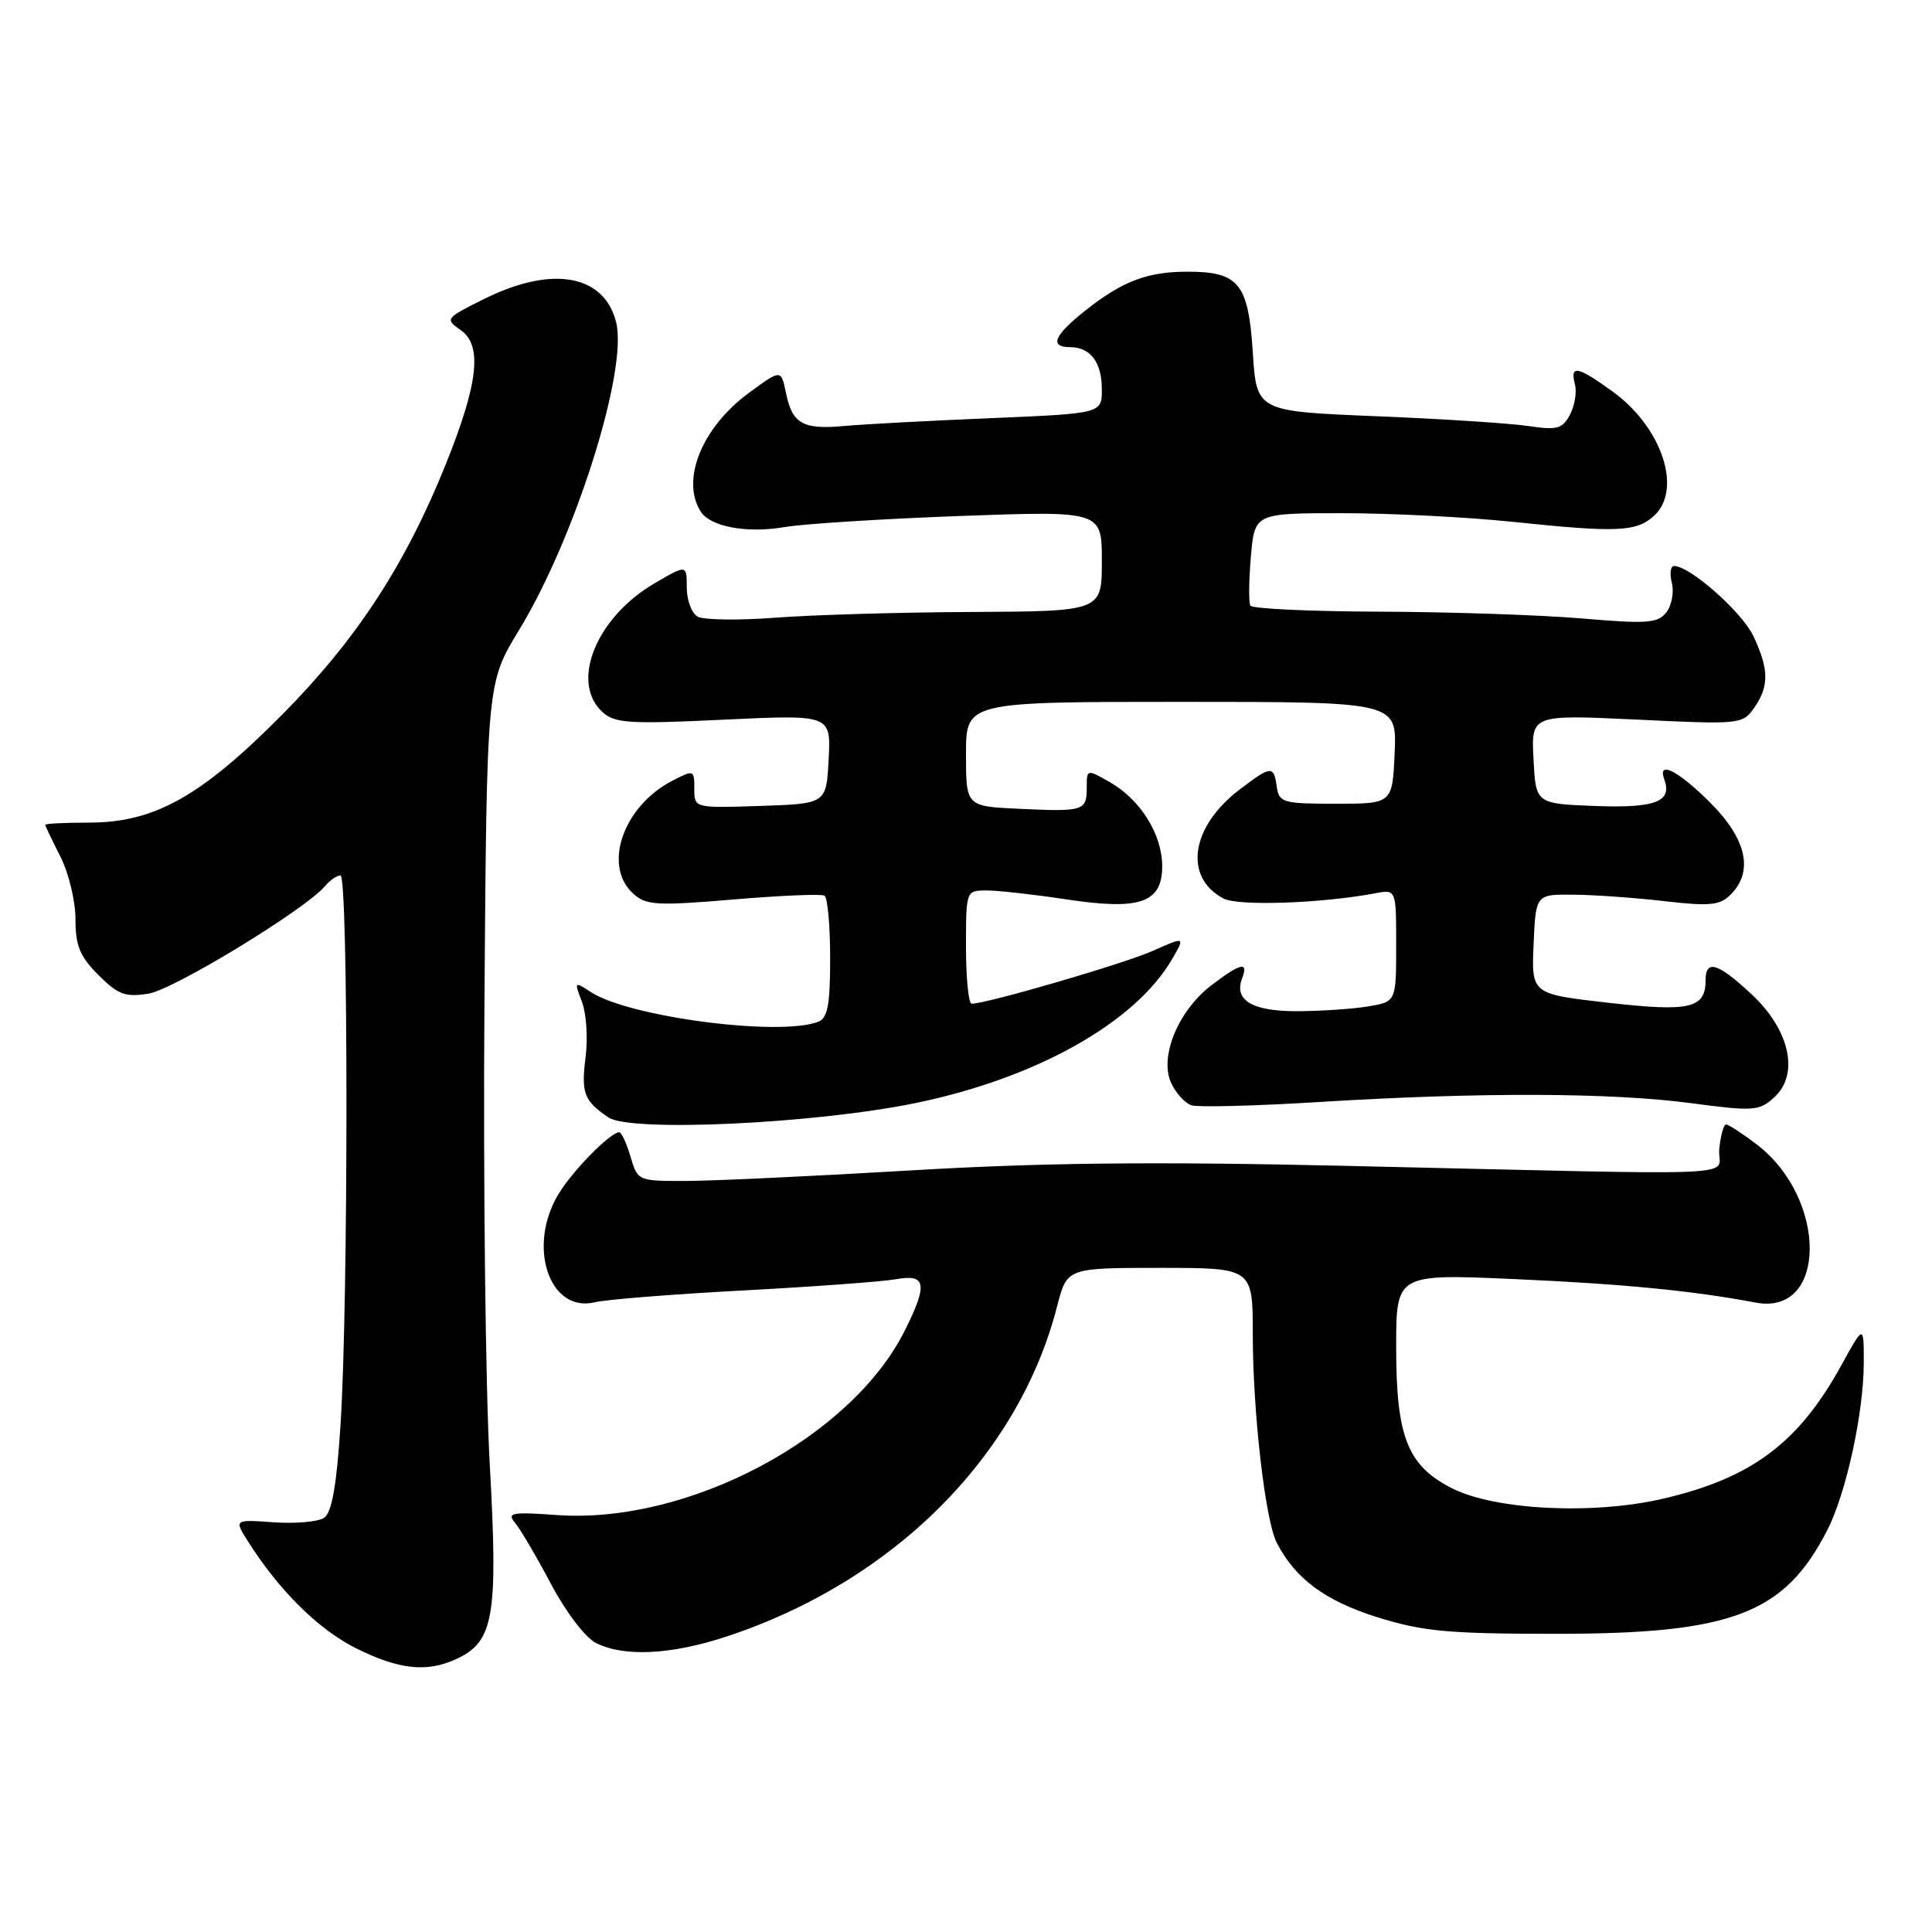 <?xml version="1.0" encoding="UTF-8" standalone="no"?>
<!DOCTYPE svg PUBLIC "-//W3C//DTD SVG 1.1//EN" "http://www.w3.org/Graphics/SVG/1.1/DTD/svg11.dtd" >
<svg xmlns="http://www.w3.org/2000/svg" xmlns:xlink="http://www.w3.org/1999/xlink" version="1.1" viewBox="0 0 256 256">
 <g >
 <path fill="currentColor"
d=" M 60.40 219.86 C 65.45 217.56 66.02 214.29 64.89 193.94 C 64.33 183.80 64.02 156.38 64.19 133.00 C 64.50 90.50 64.50 90.50 68.77 83.50 C 76.21 71.29 83.23 49.04 81.64 42.70 C 80.05 36.35 73.13 35.14 64.14 39.62 C 58.99 42.18 58.93 42.26 61.06 43.75 C 63.94 45.77 63.38 50.77 59.10 61.44 C 53.73 74.80 47.29 84.68 37.50 94.58 C 26.67 105.53 20.48 109.00 11.80 109.00 C 8.61 109.00 6.00 109.13 6.00 109.29 C 6.00 109.45 6.90 111.34 8.00 113.50 C 9.10 115.66 10.00 119.39 10.00 121.79 C 10.00 125.32 10.58 126.74 13.05 129.20 C 15.66 131.81 16.61 132.16 19.69 131.66 C 23.05 131.12 40.56 120.44 43.09 117.39 C 43.73 116.62 44.64 116.00 45.12 116.00 C 46.17 116.00 46.17 172.70 45.12 188.82 C 44.60 196.92 43.97 200.42 42.94 201.12 C 42.15 201.65 39.14 201.92 36.26 201.71 C 31.02 201.34 31.02 201.34 32.85 204.23 C 36.97 210.75 42.21 215.92 47.15 218.39 C 52.84 221.23 56.52 221.63 60.40 219.86 Z  M 96.08 216.91 C 118.24 209.68 134.96 193.02 140.07 173.10 C 141.38 168.00 141.38 168.00 153.69 168.00 C 166.00 168.00 166.00 168.00 166.00 176.78 C 166.00 187.08 167.65 201.44 169.17 204.41 C 171.62 209.18 175.59 212.12 182.47 214.28 C 188.51 216.17 191.82 216.48 206.00 216.49 C 229.53 216.50 236.46 213.86 242.15 202.70 C 244.64 197.82 246.97 187.10 246.96 180.50 C 246.96 175.50 246.96 175.50 243.94 180.99 C 238.32 191.18 232.12 195.83 220.48 198.56 C 211.19 200.75 198.09 200.11 192.37 197.19 C 186.49 194.19 185.00 190.41 185.00 178.49 C 185.00 168.79 185.00 168.79 200.75 169.49 C 215.15 170.13 224.24 171.02 232.65 172.60 C 242.12 174.39 242.20 158.83 232.76 151.63 C 230.87 150.19 229.04 149.00 228.72 149.00 C 228.39 149.00 227.99 150.46 227.81 152.25 C 227.45 156.03 233.83 155.74 178.28 154.48 C 152.94 153.90 138.03 154.06 120.78 155.08 C 107.98 155.84 94.58 156.47 91.00 156.48 C 84.52 156.50 84.50 156.49 83.54 153.25 C 83.02 151.46 82.34 150.01 82.04 150.03 C 80.81 150.10 75.92 155.08 74.03 158.18 C 69.79 165.13 72.78 174.03 78.85 172.55 C 80.31 172.19 89.15 171.49 98.50 170.99 C 107.85 170.49 116.96 169.82 118.75 169.50 C 122.72 168.78 122.96 170.17 119.90 176.29 C 112.79 190.52 91.16 202.00 73.77 200.75 C 67.81 200.32 67.13 200.45 68.24 201.77 C 68.93 202.59 71.08 206.24 73.00 209.87 C 75.01 213.66 77.57 217.01 79.00 217.72 C 82.69 219.56 88.84 219.27 96.08 216.91 Z  M 121.37 146.15 C 137.30 142.86 150.38 135.52 155.28 127.14 C 157.06 124.08 157.06 124.08 152.69 126.02 C 148.85 127.72 130.76 132.99 128.75 133.00 C 128.34 133.00 128.00 129.62 128.00 125.50 C 128.00 118.00 128.00 118.00 130.75 117.99 C 132.26 117.99 136.98 118.52 141.23 119.16 C 151.04 120.66 154.00 119.64 154.00 114.77 C 153.99 110.59 151.15 106.00 147.14 103.69 C 144.00 101.89 144.00 101.89 144.00 104.36 C 144.00 107.45 143.61 107.57 135.02 107.17 C 128.00 106.84 128.00 106.84 128.00 99.92 C 128.00 93.00 128.00 93.00 156.55 93.00 C 185.09 93.00 185.09 93.00 184.80 99.75 C 184.50 106.50 184.50 106.50 177.00 106.50 C 169.98 106.50 169.48 106.35 169.18 104.25 C 168.78 101.40 168.44 101.43 164.24 104.63 C 157.78 109.55 156.80 116.22 162.10 119.05 C 164.04 120.09 175.13 119.71 182.25 118.36 C 185.00 117.84 185.00 117.84 185.00 125.29 C 185.00 132.74 185.00 132.74 181.25 133.36 C 179.19 133.70 174.97 133.98 171.87 133.99 C 165.91 134.00 163.47 132.54 164.59 129.63 C 165.46 127.35 164.40 127.59 160.52 130.55 C 156.13 133.90 153.60 140.02 155.17 143.47 C 155.79 144.84 157.02 146.19 157.90 146.46 C 158.78 146.74 166.47 146.54 175.00 146.01 C 196.08 144.71 213.52 144.77 224.11 146.18 C 232.36 147.27 233.09 147.22 235.07 145.43 C 238.46 142.37 237.18 136.49 232.10 131.75 C 227.63 127.58 226.00 127.08 226.00 129.88 C 226.00 133.62 223.93 134.10 213.09 132.87 C 202.92 131.71 202.92 131.71 203.21 125.10 C 203.50 118.50 203.50 118.50 208.50 118.55 C 211.25 118.57 216.68 118.96 220.57 119.41 C 226.57 120.10 227.89 119.97 229.32 118.54 C 232.39 115.47 231.44 111.18 226.63 106.37 C 222.39 102.13 219.59 100.70 220.52 103.25 C 221.61 106.23 219.40 107.09 211.41 106.80 C 203.50 106.50 203.50 106.50 203.20 100.59 C 202.89 94.69 202.89 94.69 216.88 95.35 C 230.59 96.01 230.90 95.98 232.44 93.79 C 234.43 90.93 234.41 88.67 232.33 84.28 C 230.81 81.08 223.93 75.00 221.83 75.00 C 221.35 75.00 221.22 76.01 221.53 77.25 C 221.84 78.49 221.51 80.24 220.79 81.15 C 219.66 82.59 218.24 82.69 209.50 81.94 C 204.00 81.48 191.99 81.08 182.81 81.05 C 173.63 81.02 165.92 80.66 165.68 80.25 C 165.45 79.84 165.47 76.91 165.75 73.75 C 166.25 68.00 166.25 68.00 177.87 68.00 C 184.27 68.00 194.45 68.52 200.50 69.15 C 214.25 70.59 216.81 70.48 219.14 68.37 C 222.98 64.90 220.24 56.63 213.68 51.88 C 209.02 48.51 208.01 48.31 208.68 50.90 C 208.96 51.94 208.66 53.76 208.03 54.95 C 207.02 56.83 206.32 57.02 202.51 56.45 C 200.12 56.09 191.03 55.50 182.33 55.15 C 166.50 54.50 166.50 54.50 166.00 46.67 C 165.42 37.57 164.15 36.00 157.37 36.00 C 152.04 36.00 148.74 37.25 143.86 41.11 C 139.65 44.44 139.00 46.00 141.80 46.00 C 144.49 46.00 146.00 48.02 146.00 51.60 C 146.00 54.79 146.00 54.79 131.25 55.41 C 123.14 55.75 114.45 56.21 111.95 56.44 C 106.38 56.95 104.99 56.18 104.15 52.09 C 103.50 48.92 103.50 48.92 99.22 52.07 C 93.00 56.64 90.19 63.59 92.85 67.79 C 94.13 69.80 98.97 70.70 103.96 69.84 C 106.46 69.41 116.94 68.75 127.25 68.37 C 146.00 67.69 146.00 67.69 146.00 74.34 C 146.00 81.00 146.00 81.00 128.75 81.09 C 119.26 81.13 107.54 81.48 102.70 81.85 C 97.85 82.22 93.24 82.15 92.45 81.71 C 91.65 81.26 91.00 79.53 91.00 77.85 C 91.00 74.80 91.00 74.80 86.75 77.28 C 78.98 81.81 75.50 90.43 79.85 94.37 C 81.48 95.84 83.41 95.96 95.91 95.36 C 110.11 94.69 110.11 94.69 109.80 100.59 C 109.50 106.50 109.50 106.50 100.75 106.79 C 92.00 107.08 92.00 107.08 92.00 104.51 C 92.00 102.00 91.94 101.98 89.09 103.45 C 82.56 106.83 79.83 114.72 83.90 118.41 C 85.61 119.96 86.99 120.04 97.15 119.19 C 103.39 118.66 108.84 118.43 109.25 118.68 C 109.66 118.92 110.00 122.64 110.00 126.95 C 110.00 133.17 109.67 134.91 108.42 135.39 C 103.26 137.37 83.34 134.76 78.28 131.45 C 76.10 130.02 76.07 130.05 77.11 132.74 C 77.69 134.26 77.91 137.53 77.60 140.00 C 76.99 144.85 77.36 145.84 80.61 148.06 C 83.53 150.05 108.03 148.90 121.37 146.15 Z "/>
</g>
</svg>